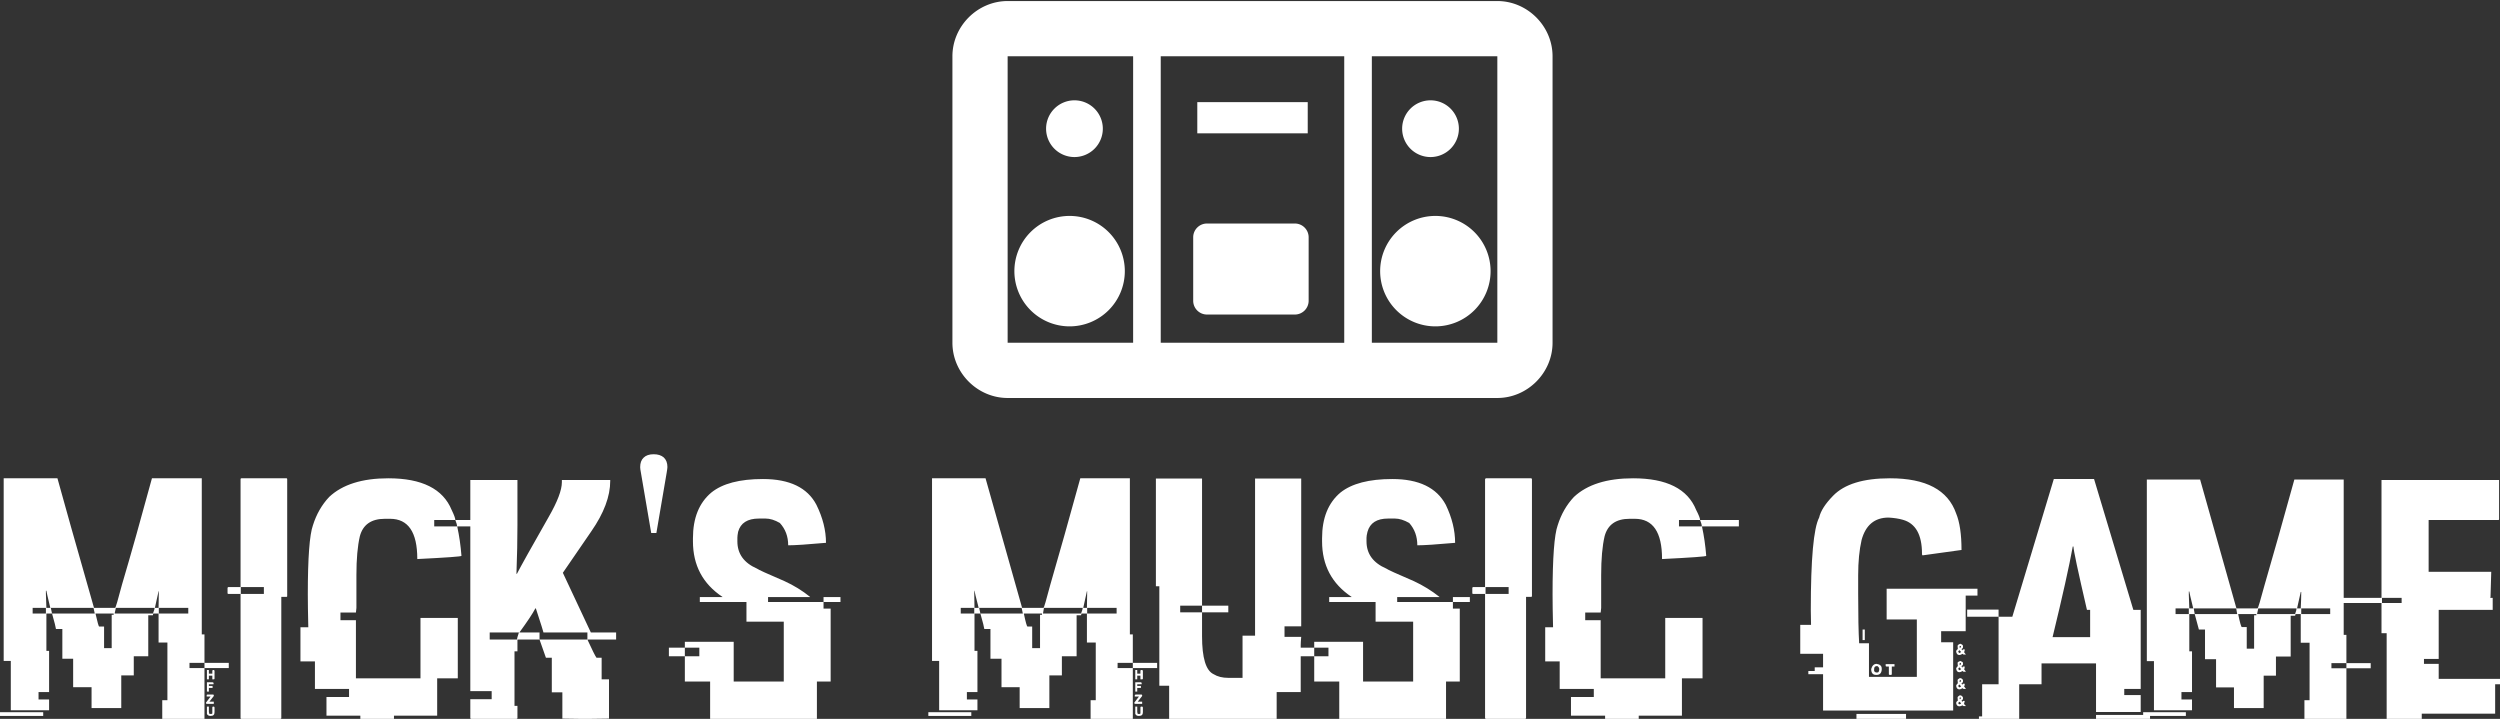 <svg data-v-423bf9ae="" xmlns="http://www.w3.org/2000/svg" viewBox="0 0 566.883 163" class="iconAbove"><rect x="0" y="0" width="566.883" height="163" fill="#333333" stroke="none"/><!----><!----><!----><g data-v-423bf9ae="" id="0a40e000-2ca2-4a14-9b4f-b6dffa19e66e" fill="white" transform="matrix(5.566,0,0,5.566,0,97.712)"><path d="M0.15 9.37L0.15 1.93L2.34 1.93L2.34 1.93Q2.70 3.25 3.83 7.21L3.83 7.21L4.69 7.21L4.69 7.21Q4.72 7.21 4.97 6.26L4.97 6.26L4.97 6.26Q5.52 4.40 6.19 1.93L6.19 1.93L8.22 1.93L8.22 8.29L8.33 8.29L8.33 9.45L7.72 9.45L7.72 9.66L8.33 9.66L8.33 11.73L6.61 11.73L6.61 10.97L6.82 10.97L6.82 8.62L6.46 8.62L6.46 7.44L6.24 7.44L6.23 7.51L6.04 7.51L6.04 9.18L5.45 9.18L5.45 9.96L4.94 9.96L4.94 11.29L3.73 11.29L3.73 10.44L2.98 10.44L2.98 9.28L2.54 9.28L2.54 8.07L2.28 8.07L2.28 8.07Q2.27 7.97 2.12 7.44L2.12 7.44L3.86 7.44L3.81 7.21L2.07 7.21L2.12 7.44L1.89 7.44L1.89 8.96L2.00 8.96L2.00 10.64L1.57 10.64L1.57 10.94L2.00 10.94L2.00 11.38L0.44 11.38L0.44 9.37L0.15 9.37ZM1.89 6.51L1.87 6.51L1.87 6.63L1.87 6.63Q1.87 6.78 1.89 7.21L1.89 7.21L2.05 7.21L2.05 7.21Q1.89 6.55 1.89 6.51L1.89 6.51ZM6.47 6.53L6.46 6.53L6.31 7.21L6.46 7.21L6.46 7.21Q6.47 6.79 6.47 6.60L6.47 6.60L6.47 6.53ZM1.87 7.21L1.33 7.21L1.33 7.44L1.87 7.44L1.87 7.21ZM6.30 7.21L4.72 7.21L4.67 7.44L6.23 7.44L6.23 7.44Q6.30 7.26 6.30 7.21L6.30 7.21ZM7.67 7.21L6.47 7.21L6.47 7.44L7.67 7.44L7.67 7.21ZM4.63 7.44L3.89 7.44L3.89 7.44Q4.01 7.97 4.04 7.97L4.04 7.97L4.24 7.97L4.24 8.85L4.55 8.85L4.55 7.49L4.63 7.49L4.63 7.44ZM8.33 9.66L8.33 9.45L9.32 9.45L9.32 9.66L8.33 9.66ZM8.43 10.12L8.43 9.74L8.51 9.74L8.51 9.89L8.65 9.89L8.65 9.78L8.65 9.78Q8.65 9.74 8.68 9.74L8.68 9.74L8.71 9.74L8.71 9.74Q8.74 9.75 8.74 9.78L8.74 9.78L8.74 10.09L8.74 10.09Q8.74 10.12 8.71 10.12L8.71 10.12L8.65 10.12L8.65 9.97L8.51 9.97L8.51 10.12L8.43 10.12ZM8.43 10.62L8.43 10.24L8.66 10.24L8.66 10.24Q8.70 10.25 8.70 10.27L8.70 10.27L8.70 10.32L8.51 10.32L8.51 10.39L8.66 10.39L8.66 10.47L8.51 10.47L8.51 10.62L8.43 10.62ZM8.45 10.74L8.45 10.74L8.68 10.74L8.68 10.74Q8.71 10.74 8.71 10.77L8.71 10.77L8.71 10.80L8.53 11.03L8.71 11.03L8.71 11.12L8.43 11.12L8.43 11.12Q8.39 11.12 8.39 11.07L8.39 11.07L8.39 11.07Q8.45 10.99 8.58 10.82L8.58 10.82L8.42 10.82L8.42 10.77L8.42 10.77Q8.42 10.74 8.45 10.74ZM8.43 11.53L8.43 11.23L8.51 11.23L8.51 11.45L8.53 11.53L8.61 11.53L8.61 11.53Q8.65 11.53 8.65 11.50L8.65 11.50L8.65 11.27L8.65 11.27Q8.65 11.23 8.68 11.23L8.68 11.23L8.71 11.23L8.71 11.23Q8.74 11.24 8.74 11.27L8.74 11.27L8.74 11.46L8.74 11.46Q8.74 11.61 8.59 11.61L8.59 11.61L8.57 11.61L8.57 11.61Q8.47 11.61 8.43 11.53L8.43 11.53ZM0 11.61L0 11.46L1.76 11.46L1.76 11.61L0 11.61ZM9.83 1.93L9.83 1.93L11.68 1.93L11.68 1.93Q11.70 1.94 11.70 1.97L11.70 1.97L11.70 6.73L11.70 6.73Q11.70 6.76 11.68 6.76L11.68 6.76L11.46 6.76L11.46 11.70L11.46 11.70Q11.46 11.73 11.42 11.73L11.42 11.73L9.83 11.73L9.83 11.73Q9.80 11.73 9.80 11.70L9.80 11.70L9.80 6.64L9.30 6.64L9.30 6.64Q9.27 6.64 9.27 6.61L9.27 6.61L9.27 6.40L9.27 6.40Q9.28 6.36 9.30 6.36L9.30 6.36L9.80 6.36L9.80 1.97L9.80 1.97Q9.80 1.93 9.83 1.93ZM10.75 6.36L9.81 6.36L9.81 6.64L10.75 6.64L10.75 6.36ZM15.82 1.93L15.82 1.93L15.82 1.93Q17.87 1.93 18.40 3.22L18.40 3.22L18.40 3.22Q18.55 3.53 18.55 3.63L18.55 3.63L17.69 3.63L17.69 3.89L18.62 3.89L18.62 3.88L18.62 3.88Q18.62 3.81 18.55 3.63L18.55 3.63L20.13 3.63L20.13 3.89L18.63 3.89L18.63 3.91L18.63 3.91Q18.75 4.46 18.80 5.09L18.80 5.09L18.80 5.09Q18.80 5.13 17.00 5.22L17.00 5.22L17.00 5.21L17.00 5.21Q17.00 3.58 15.89 3.58L15.89 3.58L15.68 3.58L15.68 3.58Q14.85 3.58 14.66 4.29L14.66 4.29L14.66 4.29Q14.52 4.89 14.52 5.87L14.52 5.87L14.52 7.21L14.50 7.40L13.87 7.40L13.87 7.71L14.50 7.71L14.50 10.08L17.13 10.08L17.13 7.62L18.65 7.62L18.65 10.08L17.81 10.08L17.81 11.60L16.05 11.60L16.05 11.73L14.68 11.73L14.68 11.60L13.30 11.60L13.30 10.84L14.22 10.84L14.22 10.51L12.83 10.51L12.83 9.39L12.24 9.39L12.24 8.00L12.56 8.00L12.56 8.00Q12.54 7.16 12.54 6.66L12.54 6.66L12.54 6.66Q12.54 4.42 12.75 3.84L12.75 3.84L12.75 3.84Q12.96 3.17 13.41 2.69L13.41 2.69L13.41 2.69Q14.22 1.93 15.82 1.93ZM19.16 10.60L19.16 2.00L21.08 2.00L21.08 3.83L21.08 3.83Q21.08 4.74 21.04 5.80L21.04 5.80L21.04 5.82L21.06 5.82L21.06 5.82Q21.29 5.37 22.35 3.51L22.35 3.51L22.35 3.51Q22.89 2.57 22.89 2.09L22.89 2.09L22.89 2.00L24.86 2.00L24.86 2.04L24.86 2.04Q24.86 2.98 24.09 4.09L24.09 4.09L22.93 5.78L24.07 8.21L25.10 8.21L25.10 8.50L23.94 8.50L23.94 8.52L23.94 8.52Q24.22 9.13 24.30 9.24L24.30 9.24L24.51 9.24L24.51 10.12L24.81 10.12L24.81 11.72L24.81 11.72Q24.31 11.73 24.07 11.73L24.07 11.73L23.60 11.73L23.60 11.73Q23.34 11.73 22.91 11.72L22.91 11.72L22.91 10.65L22.48 10.65L22.48 9.24L22.24 9.24L21.98 8.50L23.93 8.50L23.93 8.21L22.14 8.21L22.14 8.21Q22.14 8.18 21.83 7.23L21.83 7.23L21.81 7.23L21.81 7.23Q21.65 7.54 21.16 8.21L21.16 8.21L21.98 8.21L21.98 8.50L21.08 8.50L21.08 8.98L20.96 8.98L20.96 11.20L21.08 11.20L21.08 11.70L21.08 11.70Q21.08 11.73 21.04 11.73L21.04 11.73L19.20 11.73L19.20 11.73Q19.16 11.73 19.16 11.70L19.16 11.70L19.16 10.93L20.03 10.93L20.03 10.60L19.16 10.60ZM21.14 8.21L19.95 8.21L19.95 8.50L21.06 8.50L21.06 8.50Q21.06 8.45 21.14 8.21L21.14 8.21ZM27.16 1.70L26.74 4.16L26.53 4.16L26.11 1.70L26.11 1.70Q26.08 1.54 26.08 1.48L26.08 1.48L26.08 1.48Q26.08 1.22 26.22 1.09L26.22 1.09L26.22 1.09Q26.36 0.95 26.63 0.95L26.63 0.95L26.63 0.95Q26.89 0.95 27.04 1.08L27.04 1.08L27.04 1.08Q27.19 1.22 27.19 1.47L27.19 1.47L27.19 1.47Q27.19 1.52 27.16 1.70L27.16 1.70ZM31.08 1.96L31.08 1.96L31.08 1.96Q32.71 1.96 33.26 3.01L33.26 3.01L33.26 3.01Q33.65 3.80 33.65 4.56L33.65 4.56L33.63 4.56L33.63 4.56Q32.52 4.66 32.11 4.66L32.11 4.66L32.11 4.66Q32.11 4.12 31.77 3.75L31.77 3.75L31.77 3.75Q31.46 3.57 31.19 3.57L31.19 3.57L30.92 3.57L30.92 3.57Q30.22 3.57 30.07 4.11L30.07 4.11L30.07 4.11Q30.04 4.27 30.04 4.35L30.04 4.35L30.04 4.50L30.04 4.50Q30.04 5.26 30.84 5.61L30.84 5.61L30.84 5.61Q30.91 5.67 31.96 6.12L31.96 6.12L31.96 6.12Q32.53 6.38 33.00 6.76L33.00 6.76L33.00 6.77L31.29 6.77L31.29 6.97L33.55 6.97L33.55 7.24L33.84 7.24L33.84 10.21L33.28 10.21L33.28 11.73L28.93 11.73L28.93 10.21L27.90 10.21L27.90 9.18L28.49 9.18L28.49 8.83L27.90 8.83L27.90 8.59L29.89 8.59L29.89 10.21L31.93 10.21L31.93 7.77L30.41 7.77L30.41 6.97L28.51 6.97L28.51 6.77L29.43 6.77L29.43 6.76L29.43 6.76Q28.23 5.96 28.23 4.50L28.23 4.50L28.23 4.37L28.23 4.37Q28.23 3.14 28.98 2.51L28.98 2.51L28.98 2.51Q29.66 1.96 31.08 1.96ZM33.55 6.97L33.55 6.77L34.24 6.77L34.24 6.97L33.55 6.97ZM27.25 9.18L27.25 8.83L27.90 8.83L27.90 9.18L27.25 9.18ZM37.97 9.37L37.97 1.93L40.15 1.93L40.15 1.93Q40.52 3.25 41.64 7.21L41.64 7.21L42.51 7.21L42.51 7.21Q42.54 7.21 42.79 6.26L42.79 6.26L42.79 6.26Q43.33 4.40 44.01 1.93L44.01 1.93L46.03 1.93L46.03 8.29L46.15 8.29L46.15 9.45L45.53 9.45L45.53 9.66L46.15 9.66L46.15 11.73L44.43 11.73L44.43 10.97L44.64 10.97L44.64 8.62L44.28 8.62L44.28 7.44L44.06 7.44L44.04 7.51L43.86 7.51L43.86 9.18L43.26 9.18L43.26 9.96L42.75 9.96L42.75 11.29L41.54 11.29L41.54 10.44L40.80 10.44L40.80 9.28L40.35 9.28L40.35 8.07L40.10 8.07L40.10 8.07Q40.09 7.97 39.94 7.44L39.94 7.44L41.67 7.44L41.62 7.21L39.89 7.21L39.94 7.44L39.70 7.44L39.70 8.96L39.82 8.96L39.82 10.64L39.39 10.64L39.39 10.94L39.82 10.94L39.82 11.38L38.26 11.38L38.26 9.37L37.97 9.37ZM39.70 6.51L39.69 6.51L39.69 6.63L39.69 6.63Q39.69 6.78 39.70 7.21L39.70 7.21L39.87 7.21L39.87 7.21Q39.70 6.55 39.70 6.51L39.70 6.51ZM44.29 6.53L44.28 6.53L44.13 7.21L44.28 7.21L44.28 7.21Q44.29 6.79 44.29 6.60L44.29 6.60L44.29 6.53ZM39.69 7.21L39.14 7.21L39.14 7.44L39.69 7.44L39.69 7.21ZM44.11 7.21L42.53 7.21L42.49 7.44L44.04 7.44L44.04 7.44Q44.11 7.26 44.11 7.21L44.11 7.21ZM45.49 7.21L44.29 7.21L44.29 7.44L45.49 7.44L45.49 7.21ZM42.45 7.44L41.71 7.44L41.71 7.44Q41.82 7.97 41.86 7.97L41.86 7.97L42.05 7.97L42.05 8.85L42.37 8.85L42.37 7.49L42.45 7.49L42.45 7.44ZM46.15 9.66L46.15 9.45L47.14 9.45L47.14 9.66L46.15 9.66ZM46.25 10.12L46.25 9.74L46.33 9.74L46.33 9.89L46.46 9.89L46.46 9.78L46.46 9.78Q46.46 9.74 46.50 9.74L46.50 9.74L46.53 9.74L46.53 9.74Q46.56 9.75 46.56 9.78L46.56 9.78L46.56 10.09L46.56 10.09Q46.56 10.12 46.53 10.12L46.53 10.12L46.46 10.12L46.46 9.97L46.33 9.97L46.33 10.12L46.25 10.12ZM46.25 10.62L46.25 10.24L46.48 10.24L46.48 10.24Q46.51 10.25 46.51 10.27L46.51 10.27L46.51 10.32L46.33 10.32L46.33 10.39L46.48 10.39L46.48 10.47L46.33 10.47L46.33 10.62L46.25 10.62ZM46.27 10.74L46.27 10.74L46.50 10.74L46.50 10.74Q46.53 10.74 46.53 10.77L46.53 10.77L46.53 10.80L46.35 11.03L46.53 11.03L46.53 11.12L46.25 11.12L46.25 11.12Q46.21 11.12 46.21 11.07L46.21 11.07L46.21 11.07Q46.27 10.99 46.40 10.82L46.40 10.82L46.23 10.82L46.23 10.77L46.23 10.77Q46.24 10.74 46.27 10.74ZM46.25 11.53L46.25 11.23L46.33 11.23L46.33 11.45L46.35 11.53L46.43 11.53L46.43 11.53Q46.46 11.53 46.46 11.50L46.46 11.50L46.46 11.27L46.46 11.27Q46.46 11.23 46.50 11.23L46.50 11.23L46.53 11.23L46.53 11.23Q46.56 11.24 46.56 11.27L46.56 11.27L46.56 11.46L46.56 11.46Q46.56 11.61 46.41 11.61L46.41 11.61L46.38 11.61L46.38 11.61Q46.29 11.61 46.25 11.53L46.25 11.53ZM37.82 11.61L37.82 11.46L39.57 11.46L39.57 11.61L37.82 11.61ZM47.09 6.33L47.09 1.94L48.97 1.94L48.97 7.12L48.08 7.12L48.08 7.39L48.97 7.39L48.97 8.36L48.97 8.36Q48.97 9.69 49.44 9.91L49.44 9.91L49.44 9.91Q49.68 10.06 50.04 10.06L50.04 10.06L50.62 10.06L50.62 8.34L51.13 8.34L51.13 1.94L53.01 1.94L53.01 7.96L52.33 7.96L52.33 8.39L53.01 8.39L53.01 8.39Q52.99 8.61 52.99 8.72L52.99 8.72L52.99 10.64L52.01 10.64L52.01 11.73L47.63 11.73L47.63 10.38L47.23 10.38L47.23 6.33L47.09 6.33ZM48.97 7.39L48.97 7.12L50.04 7.12L50.04 7.39L48.97 7.39ZM56.72 1.96L56.72 1.96L56.72 1.96Q58.34 1.96 58.90 3.01L58.90 3.01L58.90 3.01Q59.28 3.80 59.28 4.56L59.28 4.56L59.27 4.56L59.27 4.56Q58.15 4.66 57.74 4.66L57.74 4.66L57.74 4.66Q57.74 4.12 57.41 3.75L57.41 3.75L57.41 3.75Q57.09 3.57 56.83 3.57L56.83 3.57L56.55 3.57L56.55 3.57Q55.86 3.57 55.71 4.11L55.71 4.11L55.71 4.11Q55.67 4.27 55.67 4.35L55.67 4.35L55.67 4.50L55.67 4.50Q55.67 5.26 56.48 5.61L56.48 5.61L56.48 5.61Q56.55 5.67 57.60 6.12L57.60 6.12L57.60 6.12Q58.16 6.38 58.64 6.76L58.64 6.76L58.64 6.77L56.92 6.77L56.92 6.97L59.19 6.97L59.19 7.24L59.47 7.24L59.47 10.21L58.91 10.21L58.91 11.73L54.56 11.73L54.56 10.21L53.54 10.21L53.54 9.18L54.12 9.18L54.12 8.83L53.54 8.83L53.54 8.59L55.53 8.59L55.53 10.21L57.57 10.21L57.57 7.77L56.04 7.77L56.04 6.97L54.15 6.97L54.15 6.77L55.06 6.77L55.06 6.76L55.06 6.76Q53.86 5.96 53.86 4.50L53.86 4.50L53.86 4.37L53.86 4.37Q53.86 3.14 54.61 2.51L54.61 2.51L54.61 2.51Q55.30 1.96 56.72 1.96ZM59.19 6.97L59.19 6.77L59.88 6.77L59.88 6.97L59.19 6.97ZM52.88 9.18L52.88 8.83L53.54 8.83L53.54 9.18L52.88 9.18ZM60.54 1.93L60.54 1.93L62.38 1.93L62.38 1.93Q62.41 1.94 62.41 1.97L62.41 1.97L62.41 6.73L62.41 6.73Q62.41 6.76 62.38 6.76L62.38 6.76L62.17 6.76L62.17 11.70L62.17 11.70Q62.17 11.73 62.13 11.73L62.13 11.73L60.54 11.73L60.54 11.73Q60.50 11.73 60.50 11.70L60.50 11.70L60.50 6.64L60.01 6.64L60.01 6.64Q59.98 6.64 59.98 6.61L59.98 6.61L59.98 6.40L59.98 6.40Q59.99 6.36 60.01 6.36L60.01 6.36L60.50 6.36L60.50 1.97L60.50 1.97Q60.51 1.93 60.54 1.93ZM61.46 6.36L60.52 6.36L60.52 6.64L61.46 6.64L61.46 6.36ZM66.53 1.93L66.53 1.93L66.53 1.93Q68.58 1.93 69.10 3.22L69.10 3.22L69.10 3.22Q69.26 3.53 69.26 3.63L69.26 3.63L68.40 3.63L68.40 3.89L69.33 3.89L69.33 3.88L69.33 3.88Q69.33 3.81 69.26 3.63L69.26 3.63L70.84 3.63L70.84 3.89L69.34 3.89L69.34 3.91L69.34 3.91Q69.46 4.46 69.51 5.09L69.51 5.09L69.51 5.09Q69.51 5.13 67.71 5.22L67.71 5.22L67.71 5.21L67.71 5.21Q67.71 3.58 66.60 3.58L66.60 3.58L66.39 3.58L66.39 3.58Q65.56 3.58 65.37 4.29L65.37 4.29L65.37 4.29Q65.23 4.89 65.23 5.87L65.23 5.87L65.23 7.21L65.21 7.40L64.58 7.40L64.58 7.71L65.21 7.71L65.21 10.08L67.84 10.08L67.84 7.62L69.36 7.62L69.36 10.08L68.52 10.08L68.52 11.60L66.76 11.60L66.76 11.73L65.39 11.73L65.39 11.60L64.00 11.60L64.00 10.84L64.93 10.84L64.93 10.51L63.54 10.51L63.54 9.39L62.95 9.39L62.95 8.00L63.27 8.00L63.27 8.00Q63.25 7.16 63.25 6.66L63.25 6.66L63.25 6.66Q63.25 4.42 63.46 3.84L63.46 3.84L63.46 3.84Q63.67 3.17 64.12 2.69L64.12 2.69L64.12 2.69Q64.93 1.93 66.53 1.93ZM76.99 1.93L76.99 1.93L77 1.93L77 1.93Q79.19 1.93 79.69 3.36L79.69 3.36L79.69 3.36Q79.91 3.89 79.91 4.85L79.91 4.85L78.32 5.07L78.30 5.03L78.30 5.00L78.30 5.00Q78.30 3.84 77.52 3.62L77.52 3.62L77.52 3.62Q77.28 3.55 76.94 3.53L76.94 3.53L76.94 3.53Q76.09 3.53 75.84 4.44L75.84 4.44L75.84 4.44Q75.70 5.05 75.70 5.88L75.70 5.88L75.70 6.64L75.70 6.64Q75.70 7.98 75.74 8.65L75.74 8.65L76.14 8.65L76.14 10.02L78.09 10.02L78.09 7.68L76.86 7.68L76.86 6.43L80.56 6.43L80.56 6.71L80.08 6.71L80.08 8.16L79.08 8.16L79.08 8.61L79.57 8.61L79.57 11.39L74.27 11.39L74.27 9.91L73.67 9.91L73.67 9.78L73.93 9.78L73.93 9.63L74.27 9.63L74.27 9.08L73.34 9.08L73.34 7.90L73.78 7.90L73.78 7.90Q73.77 7.38 73.77 7.29L73.77 7.29L73.77 7.29Q73.77 4.18 74.11 3.53L74.11 3.53L74.11 3.53Q74.20 3.13 74.68 2.64L74.68 2.64L74.68 2.64Q75.37 1.93 76.99 1.93ZM75.88 8.52L75.88 8.09L75.97 8.09L75.97 8.52L75.88 8.52ZM79.86 8.67L79.86 8.67L79.86 8.67Q79.97 8.71 79.97 8.76L79.97 8.76L79.97 8.82L79.97 8.82Q79.97 8.85 79.91 8.89L79.91 8.89L79.91 8.89Q79.93 8.91 79.93 8.93L79.93 8.93L79.96 8.93L79.96 8.90L80.04 8.90L80.04 8.92L80.04 8.92Q80.04 9.00 80.01 9.00L80.01 9.00L80.01 9.00Q80.01 9.02 80.09 9.11L80.09 9.11L79.99 9.11L79.95 9.08L79.95 9.08Q79.88 9.13 79.82 9.13L79.82 9.13L79.82 9.13Q79.71 9.13 79.69 8.98L79.69 8.98L79.69 8.98Q79.71 8.91 79.76 8.89L79.76 8.89L79.76 8.89Q79.75 8.80 79.75 8.76L79.75 8.76L79.75 8.76Q79.75 8.71 79.86 8.67ZM79.83 8.79L79.83 8.79L79.83 8.79Q79.84 8.82 79.84 8.84L79.84 8.84L79.84 8.84Q79.87 8.84 79.89 8.79L79.89 8.79L79.89 8.79Q79.89 8.76 79.86 8.76L79.86 8.76L79.86 8.76Q79.83 8.76 79.83 8.79ZM79.89 9.00L79.82 8.93L79.78 8.98L79.78 9.00L79.78 9.00Q79.78 9.02 79.83 9.05L79.83 9.05L79.83 9.05Q79.89 9.02 79.89 9.00L79.89 9.00ZM79.86 9.37L79.86 9.37L79.86 9.37Q79.97 9.41 79.97 9.45L79.97 9.45L79.97 9.52L79.97 9.52Q79.97 9.54 79.91 9.58L79.91 9.58L79.91 9.58Q79.93 9.62 79.93 9.63L79.93 9.63L79.96 9.63L79.96 9.60L80.04 9.60L80.04 9.62L80.04 9.62Q80.04 9.70 80.01 9.70L80.01 9.70L80.01 9.70Q80.01 9.71 80.09 9.81L80.09 9.81L79.99 9.81L79.95 9.78L79.95 9.78Q79.88 9.83 79.82 9.83L79.82 9.83L79.82 9.83Q79.71 9.83 79.69 9.68L79.69 9.68L79.69 9.68Q79.71 9.62 79.76 9.58L79.76 9.58L79.76 9.58Q79.75 9.50 79.75 9.45L79.75 9.45L79.75 9.45Q79.75 9.41 79.86 9.37ZM79.83 9.49L79.83 9.49L79.83 9.49Q79.84 9.52 79.84 9.54L79.84 9.54L79.84 9.54Q79.87 9.54 79.89 9.49L79.89 9.49L79.89 9.49Q79.89 9.45 79.86 9.45L79.86 9.45L79.86 9.45Q79.83 9.46 79.83 9.49ZM76.45 9.49L76.45 9.49L76.45 9.49Q76.66 9.52 76.66 9.68L76.66 9.68L76.66 9.73L76.66 9.73Q76.64 9.94 76.45 9.94L76.45 9.94L76.43 9.94L76.43 9.94Q76.23 9.94 76.23 9.70L76.23 9.70L76.23 9.70Q76.29 9.49 76.45 9.49ZM76.82 9.57L76.82 9.50L77.18 9.50L77.18 9.60L77.07 9.60L77.07 9.91L77.07 9.91Q77.07 9.94 77.03 9.94L77.03 9.94L76.99 9.94L76.99 9.94Q76.95 9.94 76.95 9.91L76.95 9.91L76.95 9.60L76.86 9.60L76.86 9.60Q76.82 9.60 76.82 9.57L76.82 9.57ZM76.35 9.70L76.35 9.70L76.35 9.78L76.35 9.78Q76.35 9.80 76.42 9.84L76.42 9.84L76.49 9.84L76.49 9.84Q76.55 9.84 76.56 9.71L76.56 9.71L76.56 9.71Q76.56 9.63 76.48 9.58L76.48 9.58L76.47 9.58L76.47 9.58Q76.35 9.58 76.35 9.70ZM79.82 9.63L79.82 9.63L79.78 9.68L79.78 9.70L79.78 9.70Q79.78 9.72 79.83 9.75L79.83 9.75L79.83 9.75Q79.89 9.72 79.89 9.70L79.89 9.70L79.89 9.70Q79.82 9.63 79.82 9.63ZM79.84 10.07L79.84 10.07L79.84 10.07Q79.93 10.07 79.97 10.15L79.97 10.15L79.97 10.22L79.97 10.22Q79.97 10.25 79.91 10.28L79.91 10.28L79.91 10.28Q79.93 10.32 79.93 10.33L79.93 10.33L79.96 10.33L79.96 10.30L80.04 10.30L80.04 10.32L80.04 10.32Q80.04 10.40 80.01 10.40L80.01 10.40L80.01 10.40Q80.01 10.41 80.09 10.51L80.09 10.51L79.99 10.51L79.95 10.48L79.95 10.48Q79.88 10.53 79.82 10.53L79.82 10.53L79.82 10.53Q79.71 10.53 79.69 10.38L79.69 10.38L79.69 10.38Q79.71 10.32 79.76 10.28L79.76 10.28L79.75 10.17L79.75 10.15L79.75 10.15Q79.75 10.12 79.84 10.07ZM79.83 10.19L79.83 10.19L79.83 10.19Q79.84 10.22 79.84 10.23L79.84 10.23L79.84 10.23Q79.87 10.23 79.89 10.19L79.89 10.19L79.89 10.19Q79.89 10.15 79.86 10.15L79.86 10.15L79.86 10.15Q79.83 10.16 79.83 10.19ZM79.89 10.40L79.82 10.33L79.78 10.38L79.78 10.40L79.78 10.40Q79.78 10.42 79.83 10.45L79.83 10.45L79.83 10.45Q79.89 10.42 79.89 10.40L79.89 10.40ZM79.84 10.77L79.84 10.77L79.84 10.77Q79.93 10.77 79.97 10.86L79.97 10.86L79.97 10.92L79.97 10.92Q79.97 10.94 79.91 10.99L79.91 10.99L79.91 10.99Q79.93 11.01 79.93 11.03L79.93 11.03L79.96 11.03L79.96 11.00L80.04 11.00L80.04 11.01L80.01 11.13L80.01 11.13Q80.03 11.13 80.09 11.21L80.09 11.21L79.99 11.21L79.95 11.18L79.95 11.18Q79.88 11.22 79.82 11.22L79.82 11.22L79.82 11.22Q79.71 11.22 79.69 11.08L79.69 11.08L79.69 11.08Q79.71 11.01 79.76 10.99L79.76 10.99L79.75 10.87L79.75 10.86L79.75 10.86Q79.75 10.82 79.84 10.77ZM79.83 10.88L79.83 10.88L79.83 10.88Q79.84 10.92 79.84 10.93L79.84 10.93L79.84 10.93Q79.87 10.93 79.89 10.88L79.89 10.88L79.89 10.88Q79.89 10.86 79.86 10.86L79.86 10.86L79.86 10.86Q79.83 10.86 79.83 10.88ZM79.89 11.09L79.82 11.03L79.78 11.08L79.78 11.09L79.78 11.09Q79.78 11.12 79.83 11.14L79.83 11.14L79.83 11.14Q79.89 11.12 79.89 11.09L79.89 11.09ZM75.63 11.73L75.63 11.53L77.65 11.53L77.65 11.73L75.63 11.73ZM81.98 7.57L83.67 1.96L85.31 1.96L85.31 1.96Q85.35 2.10 86.91 7.29L86.91 7.29L87.21 7.29L87.21 10.51L86.54 10.51L86.54 10.76L87.21 10.76L87.21 11.45L85.39 11.45L85.39 9.47L83.17 9.47L83.17 10.32L82.26 10.32L82.26 11.73L80.62 11.73L80.62 11.63L80.75 11.63L80.75 10.32L81.42 10.32L81.42 7.57L81.98 7.57ZM84.47 4.71L84.44 4.71L84.44 4.72L84.44 4.72Q84.23 5.89 83.62 8.40L83.62 8.40L85.15 8.40L85.15 7.29L85.02 7.29L85.02 7.29Q84.47 4.92 84.47 4.71L84.47 4.71ZM80.14 7.57L80.14 7.28L81.42 7.28L81.42 7.57L80.14 7.57ZM85.39 11.73L85.39 11.57L87.59 11.57L87.59 11.73L85.39 11.73ZM87.46 9.38L87.46 1.98L89.63 1.98L89.63 1.98Q90.00 3.29 91.11 7.23L91.11 7.23L91.97 7.23L91.97 7.23Q92.00 7.23 92.25 6.30L92.25 6.30L92.25 6.30Q92.79 4.44 93.47 1.98L93.47 1.98L95.48 1.98L95.48 8.31L95.59 8.31L95.59 9.46L94.98 9.46L94.98 9.67L95.59 9.67L95.59 11.73L93.88 11.73L93.88 10.97L94.09 10.97L94.09 8.63L93.73 8.63L93.73 7.46L93.52 7.46L93.50 7.53L93.32 7.53L93.32 9.19L92.72 9.19L92.72 9.97L92.22 9.97L92.22 11.29L91.01 11.29L91.01 10.45L90.28 10.45L90.28 9.30L89.83 9.30L89.83 8.09L89.58 8.09L89.58 8.09Q89.56 8.00 89.41 7.46L89.41 7.46L91.14 7.46L91.10 7.23L89.37 7.23L89.41 7.46L89.19 7.46L89.19 8.98L89.30 8.98L89.30 10.64L88.87 10.64L88.87 10.94L89.30 10.94L89.30 11.38L87.75 11.38L87.75 9.38L87.46 9.38ZM89.19 6.54L89.17 6.54L89.17 6.66L89.17 6.66Q89.17 6.81 89.19 7.23L89.19 7.23L89.35 7.23L89.35 7.23Q89.19 6.58 89.19 6.54L89.19 6.54ZM93.75 6.56L93.73 6.56L93.58 7.23L93.73 7.23L93.73 7.23Q93.75 6.82 93.75 6.62L93.75 6.62L93.75 6.56ZM89.17 7.23L88.63 7.23L88.63 7.46L89.17 7.46L89.17 7.23ZM93.56 7.23L92.00 7.23L91.95 7.46L93.50 7.46L93.50 7.46Q93.56 7.29 93.56 7.23L93.56 7.23ZM94.93 7.23L93.75 7.23L93.75 7.46L94.93 7.46L94.93 7.23ZM91.92 7.46L91.18 7.46L91.18 7.46Q91.29 7.99 91.33 7.99L91.33 7.99L91.53 7.99L91.53 8.87L91.83 8.87L91.83 7.51L91.92 7.51L91.92 7.46ZM95.59 9.67L95.59 9.46L96.58 9.46L96.58 9.67L95.59 9.67ZM87.31 11.61L87.31 11.46L89.05 11.46L89.05 11.61L87.31 11.61ZM97.02 6.80L97.02 2.00L101.81 2.00L101.81 3.60L101.81 3.60Q101.81 3.63 101.78 3.63L101.78 3.63L98.94 3.63L98.94 5.74L101.49 5.74L101.49 5.76L101.49 5.76Q101.49 5.84 101.46 6.79L101.46 6.79L101.46 6.79Q101.44 6.79 101.44 6.80L101.44 6.80L101.55 6.80L101.55 7.29L99.35 7.29L99.35 9.29L98.75 9.29L98.75 9.49L99.35 9.49L99.35 10.10L101.85 10.10L101.85 10.32L101.65 10.32L101.65 11.52L98.66 11.52L98.66 11.73L97.23 11.73L97.23 8.24L97.02 8.24L97.02 7.01L95.46 7.01L95.46 6.80L97.02 6.80ZM97.84 6.80L97.04 6.80L97.04 7.01L97.84 7.01L97.84 6.80Z"></path></g><!----><g data-v-423bf9ae="" id="5ca27e16-0fbf-4033-bea9-f3fad075713e" transform="matrix(1.512,0,0,1.512,208.405,-30.359)" stroke="none" fill="white"><path d="M13.281 20.236C8.765 20.236 5 24.001 5 28.517v42.966c0 4.516 3.765 8.281 8.281 8.281H86.72c4.516 0 8.281-3.765 8.281-8.281V28.517c0-4.516-3.765-8.281-8.281-8.281H13.28zm0 8.281H32.1v42.966H13.281V28.517zm22.959 0h27.52v42.966H36.24V28.517zm31.66 0H86.72v42.966H67.9V28.517zm-44.6 6.607a4.255 4.255 0 0 0-4.253 4.254 4.255 4.255 0 0 0 4.254 4.254 4.255 4.255 0 0 0 4.254-4.254 4.255 4.255 0 0 0-4.254-4.254zm53.4 0a4.255 4.255 0 0 0-4.255 4.254 4.255 4.255 0 0 0 4.254 4.254 4.255 4.255 0 0 0 4.254-4.254 4.255 4.255 0 0 0-4.254-4.254zm-34.977.273v4.675h16.562v-4.675H41.723zm-19.15 17.064a8.281 8.281 0 0 0-8.281 8.281 8.281 8.281 0 0 0 8.281 8.281 8.281 8.281 0 0 0 8.281-8.281 8.281 8.281 0 0 0-8.281-8.281zm54.854 0a8.281 8.281 0 0 0-8.281 8.281 8.281 8.281 0 0 0 8.281 8.281 8.281 8.281 0 0 0 8.281-8.281 8.281 8.281 0 0 0-8.281-8.281zM43.179 53.6a2.07 2.07 0 0 0-2.07 2.07v9.51a2.07 2.07 0 0 0 2.07 2.07h13.173a2.07 2.07 0 0 0 2.07-2.07v-9.51a2.07 2.07 0 0 0-2.07-2.07H43.18z" style="line-height:normal;text-indent:0;text-align:start;text-decoration-line:none;text-decoration-style:solid;text-decoration-color:#000;text-transform:none;block-progression:tb;isolation:auto;mix-blend-mode:normal" color="#000" font-weight="400" font-family="sans-serif" white-space="normal" overflow="visible"></path></g><!----></svg>